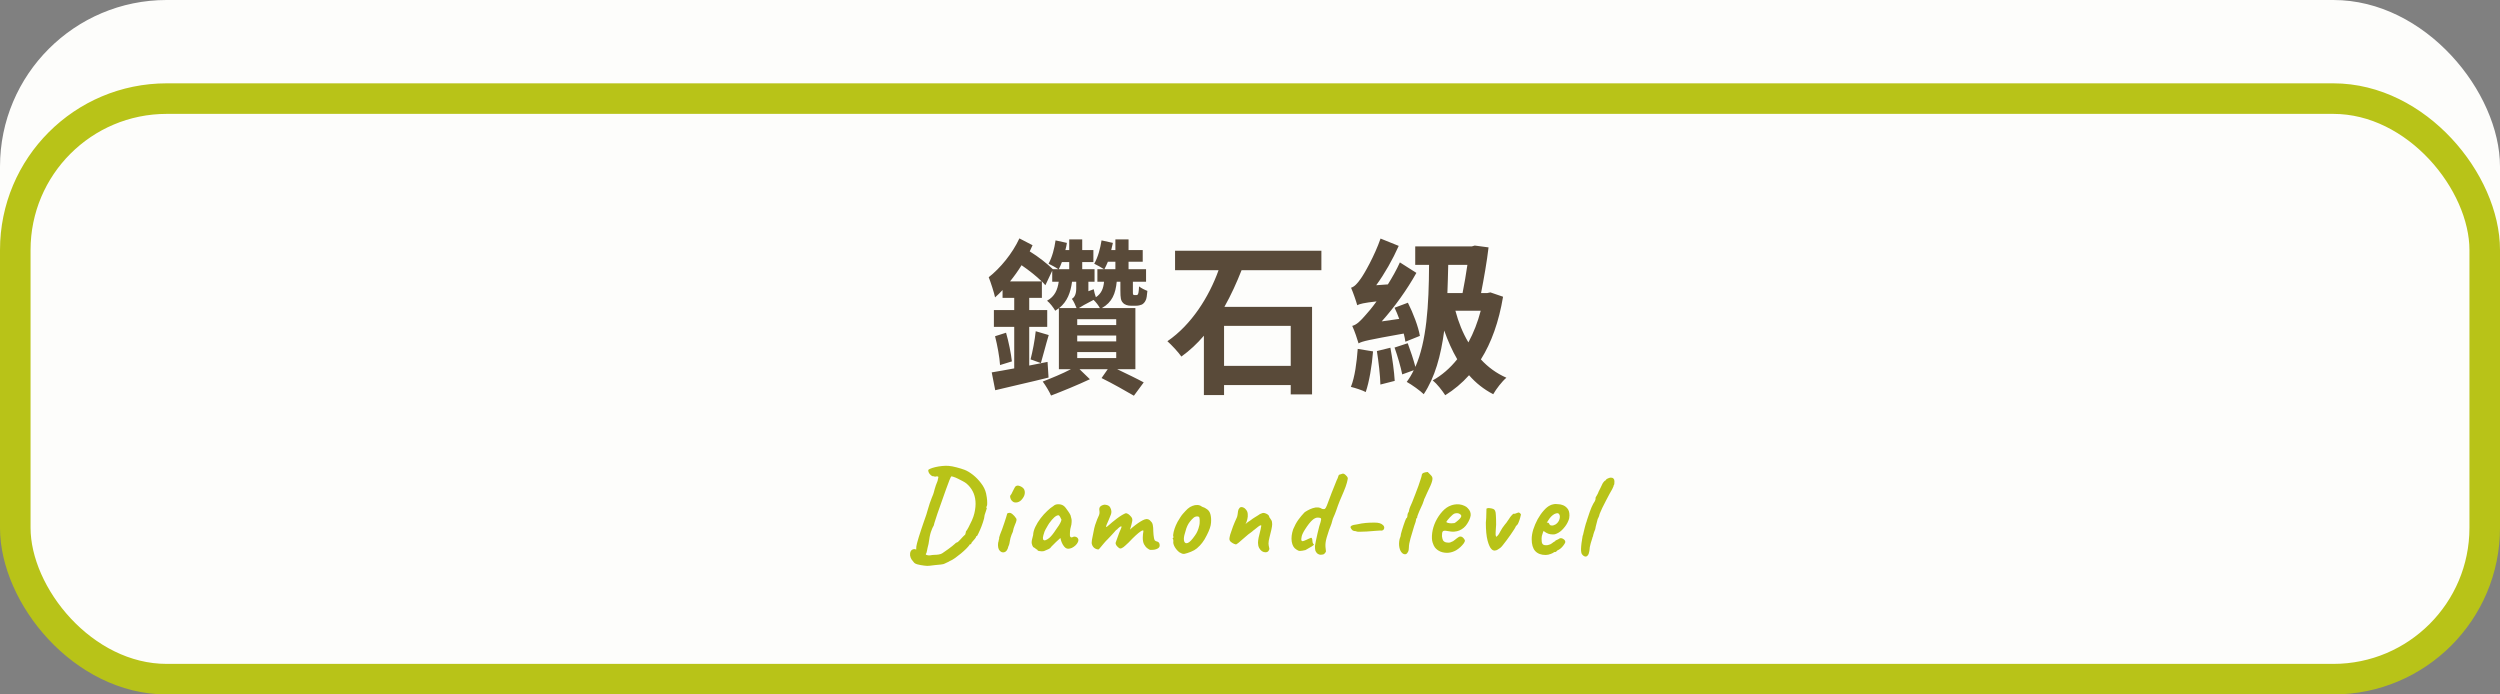 <svg width="900" height="250" viewBox="0 0 900 250" fill="none" xmlns="http://www.w3.org/2000/svg">
<rect x="0" y="0" width="900" height="250" fill="#808080" stroke="none"/>
<rect width="900" height="220" rx="60" fill="#FDFDFB"/>
<rect x="5.5" y="35.5" width="889" height="209" rx="54.5" fill="#FDFDFB" stroke="#B8C318" stroke-width="11"/>
<rect width="249" height="172" transform="translate(325 54)" fill="#FDFDFB"/>
<path d="M401.54 94.22H398.84C398.42 95.24 398 96.14 397.58 96.92H401.54V94.22ZM388.4 110.9H395.96C395.48 110 394.52 108.74 393.68 107.96C390.68 109.52 389.18 110.36 388.4 110.9ZM401.84 117.02V114.92H387.8V117.02H401.84ZM387.44 101.42H385.94C385.4 105.32 384.26 108.5 381.32 110.9H387.56C387.14 109.82 386.48 108.38 385.88 107.6C386.66 107.12 387.44 106.16 387.44 103.88V101.42ZM384.92 94.34H382.28C381.92 95.3 381.56 96.2 381.14 96.92H384.92V94.34ZM401.84 126.74H387.8V128.9H401.84V126.74ZM387.8 122.9H401.84V120.8H387.8V122.9ZM363.62 101.3H375.02C373.04 99.38 370.4 97.28 367.76 95.48C366.5 97.52 365.12 99.44 363.62 101.3ZM408.38 106.22H408.92C409.1 106.22 409.34 106.22 409.46 106.16C409.58 106.1 409.7 105.86 409.82 105.5C409.94 105.02 410 104.18 410.06 103.1C410.78 103.7 412.1 104.36 413.06 104.72C412.94 106.16 412.76 107.72 412.4 108.2C412.1 108.86 411.62 109.34 411.08 109.64C410.54 109.88 409.7 110.06 409.04 110.06H407.12C406.04 110.06 404.9 109.76 404.24 108.98C403.52 108.2 403.34 107.36 403.34 104.6V101.42H402.02C401.6 105.68 400.4 108.8 396.68 110.9H408.74V132.92H402.2C405.68 134.6 409.34 136.34 411.74 137.66L408.2 142.46C405.32 140.78 400.58 138.08 396.56 136.1L398.78 132.92H388.64L392.36 136.52C388.04 138.56 382.46 140.84 378.38 142.4C377.78 141.02 376.46 138.8 375.38 137.36C378.32 136.22 382.46 134.54 385.52 132.92H381.2V110.96C380.78 111.26 380.36 111.56 379.88 111.86C379.28 110.78 377.96 109.04 376.94 108.26C379.76 106.7 380.72 104.3 381.14 101.42H378.8V97.46L376.34 102.68C375.92 102.26 375.56 101.78 375.08 101.3V107.24H370.52V111.62H377V117.68H370.52V131.6C372.74 131.18 374.9 130.76 377.12 130.28L377.48 135.92C370.82 137.6 363.62 139.16 358.28 140.48L357.02 134.06C359.3 133.7 362.12 133.16 365.12 132.62V117.68H357.8V111.62H365.12V107.24H360.92V104.42C360.02 105.38 359.12 106.28 358.22 107.06C357.92 105.5 356.66 101.6 355.94 99.8C360.08 96.56 364.46 91.28 366.98 85.82L371.72 88.28C371.36 89 371.06 89.72 370.7 90.5C373.94 92.48 377.06 95 379.04 96.92H381.02C380.18 96.32 378.38 95.36 377.48 94.94C378.8 92.54 379.58 89.48 380 86.54L384.08 87.44C383.96 88.28 383.78 89.12 383.54 90.02H384.92V86.18H389.6V90.02H393.62V94.34H389.6V96.92H394.04V101.42H391.82V104.84L393.74 104.12C393.86 104.96 394.22 106.16 394.52 107C396.5 105.68 397.22 103.88 397.46 101.42H395.06V96.92H397.46C396.62 96.38 394.88 95.36 393.92 94.94C395.3 92.54 396.08 89.48 396.56 86.54L400.64 87.44C400.46 88.28 400.28 89.12 400.04 90.02H401.54V86.18H406.28V90.02H411.38V94.22H406.28V96.92H412.58V101.42H407.84V104.78C407.84 105.44 407.84 105.8 407.9 105.98C408.02 106.16 408.2 106.22 408.38 106.22ZM374.72 130.7L371 129.38C371.72 126.62 372.56 122.3 372.86 119.24L377.54 120.62C376.46 124.16 375.5 128.12 374.72 130.7ZM358.22 121.04L362.18 119.78C363.14 123.08 363.98 127.34 364.28 130.1L360.02 131.42C359.84 128.6 359.06 124.34 358.22 121.04ZM464.66 131.72V117.32H440.66V131.72H464.66ZM475.7 97.28H446.96C445.22 101.72 443.18 106.22 440.78 110.48H472.34V141.98H464.66V138.62H440.66V142.22H433.4V120.86C430.94 123.74 428.3 126.2 425.3 128.36C424.16 126.74 421.76 124.16 420.26 122.84C428.96 116.9 435.26 106.82 438.68 97.28H423.02V90.26H475.7V97.28ZM488.6 109.88C488.24 108.5 487.16 105.38 486.38 103.58C487.58 103.22 488.6 102.14 489.86 100.34C491.06 98.72 494.84 92.12 497 85.88L503.54 88.52C501.38 93.38 498.5 98.48 495.44 102.68L499.64 102.38C501.2 99.86 502.76 97.16 503.96 94.46L509.9 98.24C506.48 104.36 502.04 110.54 497.42 115.7L503.72 114.8C503.18 113.36 502.64 111.98 502.04 110.78L506.84 108.98C508.76 112.76 510.62 117.68 511.16 120.92L505.94 123.02C505.82 122.18 505.64 121.16 505.34 120.08C492.62 122.36 490.4 122.84 489.08 123.62C488.72 122.36 487.64 119.06 486.8 117.32C488.42 116.9 489.74 115.58 491.66 113.36C492.44 112.52 493.88 110.84 495.56 108.5C490.88 109.04 489.5 109.4 488.6 109.88ZM488.78 125.6L494.3 126.5C493.88 131.78 492.92 137.48 491.66 141.14C490.46 140.48 487.82 139.64 486.32 139.28C487.76 135.74 488.42 130.4 488.78 125.6ZM495.68 126.38L500.54 125.18C501.26 129.02 501.92 133.94 502.1 137.12L496.94 138.44C496.88 135.2 496.28 130.16 495.68 126.38ZM533.06 111.86H523.94C525.02 115.94 526.58 119.84 528.62 123.26C530.48 119.84 531.98 116 533.06 111.86ZM528.26 95.36H521.36C521.3 98.84 521.18 102.26 521.06 105.5H526.52C527.18 102.26 527.78 98.6 528.26 95.36ZM536.54 105.26L541.1 106.82C539.6 115.82 536.9 123.38 533.12 129.38C535.7 132.2 538.76 134.42 542.3 135.98C540.74 137.3 538.64 140 537.56 141.92C534.2 140.18 531.32 137.9 528.86 135.08C526.28 137.96 523.46 140.3 520.28 142.28C519.2 140.6 517.34 138.2 515.78 136.94C519.02 135.14 522.02 132.56 524.6 129.32C522.8 126.26 521.24 122.72 519.92 119C518.72 128.12 516.56 135.86 512.54 141.92C511.46 140.78 508.1 138.38 506.42 137.48C507.38 136.22 508.22 134.78 508.94 133.28L504.8 134.78C504.32 132.26 503.12 128.18 502.04 125.12L506.78 123.56C507.8 126.26 508.88 129.56 509.54 132.08C513.56 122.9 514.4 110.06 514.46 95.36H509.48V88.7H529.88L530.9 88.4L535.88 89.06C535.28 94.22 534.2 100.28 533.18 105.5H535.4L536.54 105.26Z" fill="#594A39"/>
<path d="M334.712 203.664C334.155 203.752 333.48 203.737 332.688 203.62C331.896 203.532 331.045 203.371 330.136 203.136C329.667 202.989 329.329 202.813 329.124 202.608C328.948 202.403 328.64 202.021 328.2 201.464C327.907 201.024 327.716 200.525 327.628 199.968C327.569 199.411 327.643 198.912 327.848 198.472C328.083 198.032 328.464 197.768 328.992 197.68C329.227 197.621 329.505 197.68 329.828 197.856C330.18 198.003 330.547 198.193 330.928 198.428C331.544 198.78 332.204 199.132 332.908 199.484C333.612 199.865 334.257 200.012 334.844 199.924C335.255 199.836 335.739 199.777 336.296 199.748C336.883 199.748 337.44 199.704 337.968 199.616C338.525 199.528 338.965 199.367 339.288 199.132C340.843 198.076 342.001 197.24 342.764 196.624C343.527 195.979 343.908 195.656 343.908 195.656C343.967 195.539 344.069 195.451 344.216 195.392C344.392 195.304 344.597 195.216 344.832 195.128C345.008 194.952 345.287 194.673 345.668 194.292C346.049 193.881 346.416 193.485 346.768 193.104C347.149 192.723 347.384 192.503 347.472 192.444C347.531 192.18 347.589 191.975 347.648 191.828C347.707 191.652 347.736 191.476 347.736 191.3C347.971 191.065 348.279 190.581 348.66 189.848C349.071 189.085 349.481 188.249 349.892 187.34C350.303 186.401 350.596 185.551 350.772 184.788C351.153 183.175 351.285 181.708 351.168 180.388C351.051 179.068 350.713 177.88 350.156 176.824C349.599 175.768 348.851 174.844 347.912 174.052C347.589 173.788 347.149 173.509 346.592 173.216C346.035 172.893 345.463 172.6 344.876 172.336C344.289 172.043 343.761 171.823 343.292 171.676C342.852 171.529 342.588 171.471 342.5 171.5C342.383 171.529 342.148 171.984 341.796 172.864C341.473 173.715 341.063 174.815 340.564 176.164C340.095 177.513 339.581 178.965 339.024 180.52C338.496 182.045 337.983 183.497 337.484 184.876C337.337 185.433 337.147 186.02 336.912 186.636C336.707 187.252 336.531 187.795 336.384 188.264C336.237 188.704 336.164 188.997 336.164 189.144C335.841 189.643 335.504 190.405 335.152 191.432C334.8 192.459 334.507 193.925 334.272 195.832C334.008 196.829 333.817 197.665 333.7 198.34C333.583 198.985 333.465 199.293 333.348 199.264C333.348 199.264 333.333 199.396 333.304 199.66C333.275 199.953 333.216 200.144 333.128 200.232C333.128 200.408 332.952 200.525 332.6 200.584C332.248 200.643 331.837 200.569 331.368 200.364C330.899 200.159 330.459 199.763 330.048 199.176C329.96 198.853 329.887 198.384 329.828 197.768C329.799 197.123 329.901 196.375 330.136 195.524C330.283 194.967 330.488 194.248 330.752 193.368C331.016 192.488 331.309 191.579 331.632 190.64C331.955 189.701 332.248 188.836 332.512 188.044C332.805 187.252 333.011 186.665 333.128 186.284C333.333 185.785 333.627 184.847 334.008 183.468C334.243 182.705 334.477 181.943 334.712 181.18C334.976 180.417 335.225 179.743 335.46 179.156C335.695 178.54 335.856 178.144 335.944 177.968C336.091 177.587 336.267 176.971 336.472 176.12C336.707 175.24 337.059 174.243 337.528 173.128L337.836 171.676L337.352 171.456C337 171.573 336.721 171.617 336.516 171.588C336.34 171.529 336.223 171.485 336.164 171.456C335.988 171.515 335.753 171.471 335.46 171.324C335.196 171.148 334.947 170.928 334.712 170.664C334.507 170.4 334.375 170.18 334.316 170.004C334.257 169.887 334.213 169.74 334.184 169.564C334.184 169.359 334.184 169.256 334.184 169.256C334.213 169.08 334.463 168.904 334.932 168.728C335.401 168.523 336.003 168.332 336.736 168.156C337.499 167.98 338.305 167.848 339.156 167.76C340.007 167.672 340.799 167.657 341.532 167.716C342.295 167.775 343.233 167.951 344.348 168.244C345.463 168.537 346.416 168.831 347.208 169.124C348.147 169.476 349.159 170.077 350.244 170.928C351.329 171.779 352.312 172.791 353.192 173.964C354.101 175.137 354.703 176.369 354.996 177.66C355.084 178.012 355.172 178.511 355.26 179.156C355.348 179.801 355.392 180.432 355.392 181.048C355.421 181.635 355.363 182.016 355.216 182.192C355.157 182.309 355.113 182.456 355.084 182.632C355.084 182.779 355.143 182.881 355.26 182.94C355.231 183.028 355.128 183.365 354.952 183.952C354.776 184.509 354.615 184.993 354.468 185.404C354.409 186.167 354.204 187.047 353.852 188.044C353.529 189.041 353.163 189.995 352.752 190.904C352.371 191.784 352.033 192.473 351.74 192.972C351.623 192.972 351.505 193.001 351.388 193.06C351.3 193.089 351.315 193.119 351.432 193.148C351.432 193.295 351.271 193.573 350.948 193.984C350.831 194.072 350.64 194.292 350.376 194.644C350.141 194.967 349.951 195.187 349.804 195.304C349.775 195.509 349.687 195.685 349.54 195.832C349.393 195.949 349.261 196.008 349.144 196.008C349.144 196.008 349.115 196.008 349.056 196.008C349.027 196.008 349.012 196.067 349.012 196.184C348.777 196.536 348.381 196.991 347.824 197.548C347.267 198.105 346.636 198.677 345.932 199.264C345.228 199.851 344.524 200.393 343.82 200.892C343.116 201.391 342.471 201.757 341.884 201.992C341.591 202.197 341.283 202.359 340.96 202.476C340.637 202.623 340.329 202.769 340.036 202.916C339.889 203.033 339.464 203.136 338.76 203.224C338.056 203.312 337.308 203.385 336.516 203.444C335.753 203.503 335.152 203.576 334.712 203.664ZM359.905 198.252C359.67 198.017 359.494 197.665 359.377 197.196C359.289 196.727 359.259 196.272 359.289 195.832C359.318 195.363 359.391 195.011 359.509 194.776C359.509 194.541 359.538 194.365 359.597 194.248C359.685 194.101 359.714 193.969 359.685 193.852C359.655 193.735 359.685 193.529 359.773 193.236C359.861 192.943 359.949 192.664 360.037 192.4C360.242 191.931 360.477 191.329 360.741 190.596C361.005 189.833 361.269 189.071 361.533 188.308C361.797 187.516 362.017 186.841 362.193 186.284C362.369 185.697 362.471 185.345 362.501 185.228C362.501 184.876 362.735 184.685 363.205 184.656C363.557 184.539 363.982 184.685 364.481 185.096C364.979 185.507 365.375 185.947 365.669 186.416C365.903 186.651 365.991 186.959 365.933 187.34C365.874 187.721 365.683 188.264 365.361 188.968C365.243 189.203 365.097 189.599 364.921 190.156C364.774 190.684 364.671 191.124 364.613 191.476C364.495 191.711 364.349 192.048 364.173 192.488C364.026 192.899 363.894 193.295 363.777 193.676C363.718 193.823 363.659 194.101 363.601 194.512C363.542 194.893 363.469 195.289 363.381 195.7C363.293 196.111 363.175 196.433 363.029 196.668C362.765 197.871 362.295 198.575 361.621 198.78C360.975 198.985 360.403 198.809 359.905 198.252ZM364.657 180.608C364.334 180.373 364.085 180.095 363.909 179.772C363.762 179.42 363.674 179.112 363.645 178.848C363.645 178.584 363.674 178.423 363.733 178.364C364.026 178.041 364.275 177.616 364.481 177.088C364.715 176.56 364.965 176.076 365.229 175.636C365.287 175.548 365.361 175.431 365.449 175.284C365.566 175.108 365.683 175.005 365.801 174.976C366.153 174.741 366.637 174.756 367.253 175.02C367.898 175.284 368.367 175.651 368.661 176.12C368.925 176.677 368.998 177.249 368.881 177.836C368.793 178.423 368.485 179.039 367.957 179.684C367.517 180.271 366.959 180.652 366.285 180.828C365.61 180.975 365.067 180.901 364.657 180.608ZM375.845 198.384C375.611 198.443 375.303 198.472 374.921 198.472C374.54 198.443 374.203 198.399 373.909 198.34C373.645 198.252 373.513 198.164 373.513 198.076C373.513 197.929 373.44 197.856 373.293 197.856C373.293 197.856 373.132 197.739 372.809 197.504C372.487 197.24 372.193 197.049 371.929 196.932C371.665 196.521 371.489 196.052 371.401 195.524C371.343 194.967 371.519 193.999 371.929 192.62C371.959 191.681 372.223 190.699 372.721 189.672C373.22 188.616 373.851 187.589 374.613 186.592C375.376 185.595 376.168 184.715 376.989 183.952C377.811 183.16 378.544 182.573 379.189 182.192C379.6 181.781 380.143 181.561 380.817 181.532C381.521 181.503 382.137 181.635 382.665 181.928C382.959 182.075 383.281 182.368 383.633 182.808C383.985 183.248 384.323 183.717 384.645 184.216C384.968 184.685 385.217 185.111 385.393 185.492C385.481 185.815 385.555 186.108 385.613 186.372C385.701 186.607 385.76 186.9 385.789 187.252C385.819 187.604 385.789 188.132 385.701 188.836C385.555 189.364 385.423 189.907 385.305 190.464C385.217 190.992 385.173 191.535 385.173 192.092C385.115 192.649 385.173 193.045 385.349 193.28C385.555 193.515 385.848 193.529 386.229 193.324C386.581 193.148 386.948 193.133 387.329 193.28C387.711 193.397 387.975 193.632 388.121 193.984C388.297 194.307 388.253 194.732 387.989 195.26C387.813 195.641 387.535 196.008 387.153 196.36C386.772 196.712 386.347 197.005 385.877 197.24C385.408 197.445 384.953 197.548 384.513 197.548C384.191 197.548 383.868 197.431 383.545 197.196C383.223 196.932 382.929 196.58 382.665 196.14C382.401 195.7 382.181 195.216 382.005 194.688L381.741 193.676L380.157 195.128C379.776 195.539 379.395 195.92 379.013 196.272C378.661 196.595 378.441 196.829 378.353 196.976C378.207 197.24 377.913 197.475 377.473 197.68C377.063 197.885 376.52 198.12 375.845 198.384ZM377.033 194.16C377.532 193.867 377.957 193.515 378.309 193.104C378.691 192.693 379.057 192.239 379.409 191.74C379.761 191.212 380.143 190.655 380.553 190.068C381.052 189.393 381.404 188.851 381.609 188.44C381.844 188.029 382.02 187.589 382.137 187.12C382.02 186.797 381.859 186.46 381.653 186.108C381.448 185.727 381.243 185.521 381.037 185.492C380.627 185.492 380.128 185.741 379.541 186.24C378.984 186.739 378.368 187.457 377.693 188.396C377.576 188.543 377.429 188.777 377.253 189.1C377.077 189.423 376.901 189.731 376.725 190.024C376.579 190.288 376.476 190.464 376.417 190.552C376.329 190.669 376.197 190.948 376.021 191.388C375.875 191.799 375.743 192.224 375.625 192.664C375.508 193.075 375.449 193.368 375.449 193.544C375.449 193.72 375.464 193.911 375.493 194.116C375.552 194.321 375.699 194.453 375.933 194.512C376.168 194.571 376.535 194.453 377.033 194.16ZM414 197.944C413.795 197.885 413.472 197.695 413.032 197.372C412.592 197.049 412.196 196.565 411.844 195.92C411.522 195.275 411.375 194.439 411.404 193.412C411.434 192.532 411.492 191.916 411.58 191.564C411.698 191.183 411.654 190.977 411.448 190.948C411.302 190.919 411.008 191.051 410.568 191.344C410.128 191.637 409.556 192.107 408.852 192.752C408.148 193.397 407.298 194.248 406.3 195.304C405.948 195.597 405.552 195.964 405.112 196.404C404.702 196.815 404.276 197.123 403.836 197.328C403.426 197.533 403.059 197.489 402.736 197.196L402.296 196.8C402.091 196.624 401.915 196.389 401.768 196.096C401.622 195.803 401.578 195.553 401.636 195.348L402.868 191.916C403.22 191.153 403.455 190.596 403.572 190.244C403.719 189.892 403.778 189.672 403.748 189.584C403.748 189.496 403.675 189.467 403.528 189.496C403.352 189.525 403.103 189.687 402.78 189.98C402.458 190.244 402.238 190.464 402.12 190.64C402.003 190.64 401.842 190.757 401.636 190.992C401.46 191.227 401.284 191.432 401.108 191.608C400.932 191.784 400.624 192.121 400.184 192.62C399.744 193.089 399.275 193.588 398.776 194.116C398.395 194.468 397.955 194.937 397.456 195.524C396.958 196.111 396.518 196.639 396.136 197.108C395.755 197.577 395.52 197.812 395.432 197.812C394.904 197.783 394.42 197.607 393.98 197.284C393.57 196.961 393.291 196.565 393.144 196.096C392.968 195.773 392.954 195.187 393.1 194.336C393.247 193.456 393.526 192.063 393.936 190.156C394.054 189.716 394.156 189.335 394.244 189.012C394.362 188.689 394.479 188.367 394.596 188.044C394.714 187.721 394.846 187.355 394.992 186.944C395.168 186.533 395.388 186.035 395.652 185.448C395.799 185.037 395.858 184.656 395.828 184.304C395.799 183.923 395.77 183.615 395.74 183.38C395.74 182.94 395.872 182.588 396.136 182.324C396.43 182.06 396.752 181.884 397.104 181.796C397.456 181.679 397.735 181.649 397.94 181.708C398.762 181.796 399.319 182.089 399.612 182.588C399.906 183.087 400.067 183.571 400.096 184.04C400.126 184.48 400.067 184.876 399.92 185.228C399.774 185.58 399.656 185.873 399.568 186.108L399.084 187.296C398.791 187.971 398.571 188.469 398.424 188.792C398.307 189.085 398.234 189.291 398.204 189.408C398.204 189.496 398.204 189.584 398.204 189.672C398.234 189.76 398.366 189.716 398.6 189.54C398.835 189.364 399.114 189.129 399.436 188.836C399.788 188.513 400.111 188.235 400.404 188C400.932 187.56 401.49 187.12 402.076 186.68C402.692 186.211 403.294 185.8 403.88 185.448C404.467 185.096 404.951 184.861 405.332 184.744C405.831 184.832 406.286 185.081 406.696 185.492C407.136 185.903 407.415 186.255 407.532 186.548C407.679 186.988 407.694 187.384 407.576 187.736C407.488 188.088 407.415 188.411 407.356 188.704C407.327 188.821 407.268 189.041 407.18 189.364C407.092 189.687 407.004 189.995 406.916 190.288C406.828 190.552 406.784 190.684 406.784 190.684C406.784 190.684 406.872 190.596 407.048 190.42C407.224 190.244 407.459 190.039 407.752 189.804C408.046 189.54 408.339 189.305 408.632 189.1C410.099 187.985 411.258 187.281 412.108 186.988C412.988 186.665 413.736 186.915 414.352 187.736C414.704 188.059 414.924 188.499 415.012 189.056C415.13 189.613 415.188 190.361 415.188 191.3C415.218 191.681 415.247 192.107 415.276 192.576C415.335 193.045 415.394 193.456 415.452 193.808C415.54 194.16 415.614 194.38 415.672 194.468C415.76 194.585 415.922 194.703 416.156 194.82C416.391 194.908 416.611 194.981 416.816 195.04C417.227 195.245 417.447 195.627 417.476 196.184C417.535 196.712 417.33 197.123 416.86 197.416C416.42 197.68 415.951 197.841 415.452 197.9C414.983 197.959 414.499 197.973 414 197.944ZM426.379 199.396C425.998 199.425 425.69 199.381 425.455 199.264C425.22 199.176 424.927 199.029 424.575 198.824C423.93 198.325 423.387 197.709 422.947 196.976C422.536 196.243 422.346 195.627 422.375 195.128C422.434 194.864 422.434 194.629 422.375 194.424C422.346 194.219 422.331 194.116 422.331 194.116C422.155 193.969 422.096 193.881 422.155 193.852C422.214 193.793 422.258 193.705 422.287 193.588C422.522 193.529 422.551 193.368 422.375 193.104C422.287 192.869 422.331 192.341 422.507 191.52C422.712 190.669 422.976 189.877 423.299 189.144C423.446 188.821 423.651 188.396 423.915 187.868C424.208 187.34 424.531 186.812 424.883 186.284C425.235 185.727 425.558 185.287 425.851 184.964C426.496 184.231 427.068 183.629 427.567 183.16C428.095 182.691 428.682 182.339 429.327 182.104C429.914 181.869 430.5 181.767 431.087 181.796C431.703 181.825 432.246 182.031 432.715 182.412C433.419 182.617 434.05 182.94 434.607 183.38C435.164 183.791 435.546 184.377 435.751 185.14C435.986 185.991 436.059 187.003 435.971 188.176C435.912 189.32 435.414 190.801 434.475 192.62C433.918 193.764 433.36 194.688 432.803 195.392C432.275 196.096 431.63 196.771 430.867 197.416C430.31 197.885 429.591 198.296 428.711 198.648C427.831 199 427.054 199.249 426.379 199.396ZM430.207 192.752C430.588 192.224 430.882 191.711 431.087 191.212C431.322 190.713 431.542 190.024 431.747 189.144C431.835 188.821 431.879 188.425 431.879 187.956C431.908 187.487 431.894 187.061 431.835 186.68C431.806 186.269 431.703 186.049 431.527 186.02C431.146 185.873 430.75 185.873 430.339 186.02C429.958 186.137 429.503 186.489 428.975 187.076C428.506 187.604 428.124 188.103 427.831 188.572C427.567 189.012 427.318 189.555 427.083 190.2C426.878 190.816 426.643 191.623 426.379 192.62C426.144 193.588 426.13 194.365 426.335 194.952C426.57 195.539 427.01 195.7 427.655 195.436C428.3 195.172 429.151 194.277 430.207 192.752ZM455.564 198.824C455.124 198.824 454.699 198.692 454.288 198.428C453.878 198.135 453.54 197.739 453.276 197.24C453.012 196.712 452.88 196.096 452.88 195.392C452.88 194.952 452.954 194.336 453.1 193.544C453.276 192.723 453.526 191.696 453.848 190.464C453.907 190.053 453.951 189.789 453.98 189.672C454.039 189.555 454.068 189.437 454.068 189.32C454.068 189.261 454.054 189.217 454.024 189.188C454.024 189.129 453.995 189.1 453.936 189.1C453.702 189.1 453.379 189.261 452.968 189.584C452.587 189.877 452.147 190.229 451.648 190.64C451.56 190.699 451.458 190.772 451.34 190.86C451.252 190.948 451.15 191.036 451.032 191.124C450.944 191.212 450.842 191.3 450.724 191.388C450.431 191.564 449.976 191.901 449.36 192.4C448.774 192.899 448.158 193.427 447.512 193.984C446.896 194.541 446.354 195.011 445.884 195.392C445.65 195.568 445.444 195.715 445.268 195.832C445.122 195.949 445.019 196.008 444.96 196.008C444.902 196.008 444.667 195.935 444.256 195.788C443.875 195.612 443.494 195.377 443.112 195.084C442.76 194.761 442.584 194.395 442.584 193.984C442.584 193.72 442.687 193.192 442.892 192.4C443.127 191.608 443.45 190.669 443.86 189.584C444.271 188.499 444.74 187.399 445.268 186.284C445.386 186.02 445.474 185.668 445.532 185.228C445.591 184.788 445.65 184.363 445.708 183.952C445.796 183.512 445.943 183.189 446.148 182.984C446.236 182.837 446.339 182.735 446.456 182.676C446.603 182.588 446.75 182.544 446.896 182.544C447.19 182.544 447.468 182.617 447.732 182.764C447.996 182.881 448.246 183.087 448.48 183.38C448.92 183.849 449.155 184.407 449.184 185.052C449.243 185.668 449.199 186.269 449.052 186.856C448.906 187.443 448.744 187.927 448.568 188.308C448.392 188.66 448.304 188.807 448.304 188.748C448.422 188.689 448.583 188.543 448.788 188.308C449.023 188.073 449.419 187.795 449.976 187.472C450.739 186.885 451.326 186.475 451.736 186.24C452.147 185.976 452.455 185.785 452.66 185.668C452.895 185.551 453.1 185.419 453.276 185.272C453.423 185.155 453.526 185.081 453.584 185.052C453.672 185.023 453.716 185.008 453.716 185.008C453.804 185.008 453.951 184.949 454.156 184.832C454.391 184.715 454.611 184.656 454.816 184.656C455.11 184.656 455.418 184.729 455.74 184.876C456.063 184.993 456.342 185.169 456.576 185.404C456.811 185.609 456.928 185.829 456.928 186.064C456.928 186.152 456.958 186.225 457.016 186.284C457.075 186.343 457.134 186.416 457.192 186.504C457.339 186.68 457.5 186.929 457.676 187.252C457.882 187.545 457.984 188.029 457.984 188.704C457.984 189.173 457.882 189.863 457.676 190.772C457.471 191.681 457.251 192.576 457.016 193.456C456.782 194.365 456.664 195.099 456.664 195.656C456.694 196.184 456.752 196.595 456.84 196.888C456.928 197.152 456.972 197.372 456.972 197.548C456.972 197.783 456.855 198.061 456.62 198.384C456.386 198.677 456.034 198.824 455.564 198.824ZM476.552 199.528C476.229 199.645 475.862 199.704 475.452 199.704C475.07 199.733 474.63 199.557 474.132 199.176C473.838 198.853 473.633 198.516 473.516 198.164C473.428 197.812 473.384 197.269 473.384 196.536C473.442 196.096 473.56 195.465 473.736 194.644C473.912 193.793 474.102 192.913 474.308 192.004C474.542 191.065 474.748 190.229 474.924 189.496C475.129 188.733 475.29 188.22 475.408 187.956C475.613 187.252 475.657 186.812 475.54 186.636C475.422 186.46 475.07 186.357 474.484 186.328C473.809 186.299 473.105 186.621 472.372 187.296C471.638 187.971 470.802 189.041 469.864 190.508C469.16 191.593 468.734 192.488 468.588 193.192C468.441 193.867 468.426 194.336 468.544 194.6C468.602 194.717 468.705 194.791 468.852 194.82C469.028 194.82 469.233 194.776 469.468 194.688C469.732 194.6 470.01 194.483 470.304 194.336C470.509 194.219 470.758 194.101 471.052 193.984C471.374 193.837 471.682 193.705 471.976 193.588C472.152 193.588 472.269 193.691 472.328 193.896C472.416 194.101 472.46 194.351 472.46 194.644C472.46 194.761 472.489 194.981 472.548 195.304C472.636 195.627 472.782 195.847 472.988 195.964C473.105 196.081 472.856 196.331 472.24 196.712C471.653 197.064 470.89 197.504 469.952 198.032C469.072 198.237 468.412 198.34 467.972 198.34C467.561 198.34 467.106 198.149 466.608 197.768C465.786 197.269 465.258 196.345 465.024 194.996C464.818 193.647 464.994 192.151 465.552 190.508C466.109 189.188 466.725 188.059 467.4 187.12C468.104 186.152 468.837 185.272 469.6 184.48C469.717 184.363 470.084 184.128 470.7 183.776C471.316 183.424 471.946 183.145 472.592 182.94C473.325 182.705 473.941 182.617 474.44 182.676C474.968 182.705 475.466 182.881 475.936 183.204C476.464 183.321 476.816 183.307 476.992 183.16C477.197 183.013 477.432 182.603 477.696 181.928C478.224 180.461 478.781 178.98 479.368 177.484C479.954 175.959 480.57 174.419 481.216 172.864C481.509 172.307 481.685 171.881 481.744 171.588C481.832 171.265 481.934 171.045 482.052 170.928L483.284 170.532C483.606 170.444 483.973 170.591 484.384 170.972C484.824 171.353 485.102 171.72 485.22 172.072C485.22 172.336 485.102 172.923 484.868 173.832C484.633 174.712 484.252 175.768 483.724 177C483.254 178.085 482.785 179.185 482.316 180.3C481.876 181.385 481.45 182.544 481.04 183.776C480.717 184.685 480.424 185.419 480.16 185.976C479.896 186.533 479.72 187.017 479.632 187.428C479.456 188.191 479.236 188.88 478.972 189.496C478.737 190.083 478.576 190.493 478.488 190.728C478.106 191.843 477.813 192.767 477.608 193.5C477.402 194.204 477.27 194.82 477.212 195.348C477.153 195.847 477.138 196.345 477.168 196.844C477.197 197.313 477.256 197.856 477.344 198.472C477.344 198.589 477.256 198.765 477.08 199C476.933 199.205 476.757 199.381 476.552 199.528ZM489.547 191.432C489.371 191.432 489.151 191.432 488.887 191.432C488.623 191.403 488.33 191.329 488.007 191.212C487.567 191.212 487.215 191.124 486.951 190.948C486.716 190.743 486.54 190.537 486.423 190.332C486.1 189.892 486.115 189.555 486.467 189.32C486.848 189.056 487.582 188.865 488.667 188.748C489.664 188.513 490.647 188.352 491.615 188.264C492.583 188.176 493.654 188.132 494.827 188.132C495.59 188.132 496.206 188.205 496.675 188.352C497.174 188.499 497.584 188.733 497.907 189.056C498.347 189.496 498.45 189.965 498.215 190.464C497.98 190.933 497.526 191.109 496.851 190.992C496.646 191.021 496.206 191.051 495.531 191.08C494.886 191.109 494.299 191.153 493.771 191.212C493.448 191.241 492.876 191.285 492.055 191.344C491.234 191.403 490.398 191.432 489.547 191.432ZM506.186 199.484C505.629 199.631 505.13 199.469 504.69 199C504.25 198.56 503.942 197.9 503.766 197.02C503.59 196.14 503.62 195.157 503.854 194.072C504.001 193.72 504.118 193.383 504.206 193.06C504.294 192.708 504.338 192.429 504.338 192.224C504.397 191.931 504.514 191.505 504.69 190.948C504.866 190.361 505.057 189.76 505.262 189.144C505.468 188.528 505.658 187.985 505.834 187.516C506.04 187.017 506.172 186.709 506.23 186.592C506.348 186.592 506.45 186.489 506.538 186.284C506.626 186.079 506.67 185.873 506.67 185.668C506.67 185.433 506.714 185.169 506.802 184.876C506.92 184.583 507.037 184.377 507.154 184.26C507.154 184.113 507.184 183.952 507.242 183.776C507.33 183.571 507.374 183.409 507.374 183.292C507.374 183.175 507.404 183.057 507.462 182.94C507.55 182.823 507.594 182.705 507.594 182.588C507.8 182.207 508.064 181.605 508.386 180.784C508.738 179.933 509.105 178.995 509.486 177.968C509.897 176.941 510.278 175.929 510.63 174.932C510.982 173.935 511.261 173.099 511.466 172.424C511.701 171.72 511.818 171.295 511.818 171.148C511.818 170.913 511.906 170.693 512.082 170.488C512.258 170.283 512.464 170.18 512.698 170.18C512.786 170.092 512.992 170.033 513.314 170.004C513.637 169.945 513.857 169.916 513.974 169.916C513.974 169.916 514.033 169.975 514.15 170.092C514.268 170.209 514.444 170.385 514.678 170.62C514.913 170.825 515.133 171.06 515.338 171.324C515.573 171.588 515.69 171.896 515.69 172.248C515.69 172.629 515.632 172.996 515.514 173.348C515.426 173.7 515.25 174.184 514.986 174.8C514.722 175.387 514.312 176.267 513.754 177.44C513.52 178.027 513.27 178.584 513.006 179.112C512.742 179.611 512.61 179.919 512.61 180.036C512.61 180.153 512.552 180.329 512.434 180.564C512.346 180.799 512.244 181.092 512.126 181.444C512.009 181.679 511.848 182.031 511.642 182.5C511.437 182.94 511.217 183.424 510.982 183.952C510.777 184.451 510.601 184.891 510.454 185.272C510.308 185.624 510.234 185.829 510.234 185.888C510.234 186.005 510.22 186.123 510.19 186.24C510.19 186.357 510.132 186.475 510.014 186.592C509.897 186.592 509.824 186.68 509.794 186.856C509.794 187.003 509.794 187.076 509.794 187.076C509.794 187.369 509.56 188.147 509.09 189.408C508.621 191.021 508.181 192.503 507.77 193.852C507.389 195.201 507.198 196.287 507.198 197.108C507.198 197.812 507.081 198.355 506.846 198.736C506.641 199.117 506.421 199.367 506.186 199.484ZM524.171 198.12C523.291 198.619 522.352 198.912 521.355 199C520.387 199.059 519.477 198.927 518.627 198.604C517.776 198.252 517.087 197.739 516.559 197.064C516.265 196.683 515.987 196.081 515.723 195.26C515.459 194.409 515.415 193.265 515.591 191.828C515.767 190.479 516.177 189.115 516.823 187.736C517.497 186.357 518.319 185.14 519.287 184.084C520.255 183.028 521.311 182.309 522.455 181.928C522.865 181.781 523.276 181.679 523.687 181.62C524.127 181.532 524.699 181.517 525.403 181.576C526.077 181.664 526.679 181.84 527.207 182.104C527.735 182.339 528.116 182.603 528.351 182.896C528.82 183.365 529.128 183.82 529.275 184.26C529.421 184.7 529.48 185.125 529.451 185.536C529.304 186.475 528.879 187.487 528.175 188.572C527.5 189.657 526.547 190.464 525.315 190.992C524.816 191.197 524.229 191.329 523.555 191.388C522.88 191.447 521.956 191.359 520.783 191.124C520.079 190.977 519.609 191.051 519.375 191.344C519.169 191.637 519.081 192.209 519.111 193.06C519.169 193.588 519.287 194.057 519.463 194.468C519.668 194.849 520.035 195.113 520.563 195.26C521.237 195.377 521.721 195.392 522.015 195.304C522.308 195.187 522.675 195.025 523.115 194.82C523.349 194.673 523.569 194.512 523.775 194.336C524.009 194.16 524.229 193.984 524.435 193.808C524.669 193.632 524.86 193.5 525.007 193.412C525.153 193.295 525.3 193.221 525.447 193.192C525.593 193.163 525.74 193.148 525.887 193.148C526.209 193.177 526.517 193.353 526.811 193.676C527.104 193.999 527.295 194.307 527.383 194.6C527.383 194.835 527.236 195.172 526.943 195.612C526.649 196.023 526.253 196.463 525.755 196.932C525.285 197.372 524.757 197.768 524.171 198.12ZM523.599 188.308C523.804 188.22 524.097 188.015 524.479 187.692C524.889 187.369 525.256 187.032 525.579 186.68C525.901 186.299 526.063 186.005 526.063 185.8C526.063 185.477 525.843 185.199 525.403 184.964C524.992 184.729 524.449 184.685 523.775 184.832C523.54 184.891 523.261 185.052 522.939 185.316C522.616 185.58 522.293 185.888 521.971 186.24C521.648 186.563 521.369 186.885 521.135 187.208C520.9 187.501 520.739 187.736 520.651 187.912C520.768 188.059 521.003 188.176 521.355 188.264C521.707 188.352 522.088 188.396 522.499 188.396C522.939 188.396 523.305 188.367 523.599 188.308ZM539.174 197.856C538.881 198.061 538.514 198.179 538.074 198.208C537.663 198.208 537.297 198.047 536.974 197.724C536.417 197.196 535.933 196.155 535.522 194.6C535.111 193.016 534.906 190.875 534.906 188.176C535.023 186.973 535.082 185.859 535.082 184.832C535.111 183.805 535.126 183.233 535.126 183.116C535.449 182.911 535.859 182.852 536.358 182.94C536.886 182.999 537.311 183.101 537.634 183.248C537.927 183.395 538.133 183.615 538.25 183.908C538.397 184.201 538.485 184.729 538.514 185.492C538.573 186.225 538.602 187.355 538.602 188.88C538.514 190.053 538.455 190.992 538.426 191.696C538.397 192.4 538.426 192.811 538.514 192.928C538.631 193.133 538.69 193.251 538.69 193.28C538.69 193.28 538.91 193.06 539.35 192.62C539.585 192.297 539.834 191.872 540.098 191.344C540.391 190.816 540.641 190.391 540.846 190.068C541.169 189.657 541.462 189.261 541.726 188.88C542.019 188.499 542.225 188.249 542.342 188.132C542.459 187.897 542.606 187.677 542.782 187.472C542.958 187.267 543.105 187.061 543.222 186.856C543.545 186.299 543.882 185.844 544.234 185.492C544.586 185.111 544.821 184.92 544.938 184.92C545.055 185.008 545.275 184.993 545.598 184.876C545.921 184.729 546.141 184.656 546.258 184.656C546.463 184.451 546.742 184.451 547.094 184.656C547.211 184.744 547.314 184.847 547.402 184.964C547.49 185.052 547.534 185.155 547.534 185.272C547.534 185.419 547.446 185.785 547.27 186.372C547.123 186.929 546.933 187.487 546.698 188.044C546.493 188.572 546.317 188.88 546.17 188.968C546.17 188.968 546.126 189.012 546.038 189.1C545.95 189.188 545.847 189.291 545.73 189.408C545.671 189.613 545.466 189.995 545.114 190.552C544.791 191.08 544.381 191.696 543.882 192.4C543.413 193.075 542.929 193.749 542.43 194.424C541.931 195.069 541.491 195.641 541.11 196.14C540.817 196.551 540.479 196.917 540.098 197.24C539.717 197.533 539.409 197.739 539.174 197.856ZM556.424 199.792C554.811 199.792 553.564 199.323 552.684 198.384C551.834 197.445 551.408 196.008 551.408 194.072C551.408 193.016 551.599 191.857 551.98 190.596C552.391 189.335 552.919 188.103 553.564 186.9C554.239 185.697 554.972 184.656 555.764 183.776C556.556 182.867 557.348 182.236 558.14 181.884C558.434 181.737 558.742 181.635 559.064 181.576C559.416 181.488 559.754 181.444 560.076 181.444C560.428 181.444 560.81 181.473 561.22 181.532C561.66 181.561 562.071 181.649 562.452 181.796C563.127 182.001 563.714 182.397 564.212 182.984C564.74 183.571 565.004 184.421 565.004 185.536C565.004 185.829 564.975 186.152 564.916 186.504C564.858 186.827 564.755 187.149 564.608 187.472C564.227 188.44 563.64 189.364 562.848 190.244C562.086 191.124 561.279 191.74 560.428 192.092C560.194 192.209 559.959 192.297 559.724 192.356C559.519 192.385 559.299 192.4 559.064 192.4C558.448 192.4 557.891 192.312 557.392 192.136C556.923 191.96 556.483 191.725 556.072 191.432L555.72 191.124L555.5 191.564C555.295 192.121 555.148 192.591 555.06 192.972C555.002 193.353 554.972 193.632 554.972 193.808C554.972 194.16 554.987 194.527 555.016 194.908C555.046 195.26 555.134 195.553 555.28 195.788C555.398 195.935 555.544 196.052 555.72 196.14C555.926 196.228 556.175 196.272 556.468 196.272C556.644 196.272 556.806 196.272 556.952 196.272C557.128 196.243 557.275 196.213 557.392 196.184C557.92 196.067 558.346 195.876 558.668 195.612C559.02 195.319 559.387 195.069 559.768 194.864L559.944 194.776L559.9 194.644C560.399 194.38 560.736 194.219 560.912 194.16C561.088 194.072 561.22 193.999 561.308 193.94C561.426 193.823 561.558 193.764 561.704 193.764C562.115 193.705 562.511 193.823 562.892 194.116C563.303 194.38 563.508 194.717 563.508 195.128C563.508 195.304 563.376 195.583 563.112 195.964C562.878 196.345 562.57 196.727 562.188 197.108C561.836 197.46 561.47 197.739 561.088 197.944C561 197.973 560.912 198.017 560.824 198.076C560.736 198.105 560.648 198.149 560.56 198.208H560.604C560.34 198.56 560.076 198.736 559.812 198.736H559.46C559.343 198.941 558.962 199.161 558.316 199.396C557.671 199.66 557.04 199.792 556.424 199.792ZM558.712 189.188C558.976 189.188 559.211 189.144 559.416 189.056C559.651 188.968 559.871 188.865 560.076 188.748C560.78 188.249 561.235 187.604 561.44 186.812C561.646 186.02 561.572 185.419 561.22 185.008C561.162 184.92 561.088 184.861 561 184.832C560.912 184.773 560.81 184.744 560.692 184.744C560.37 184.744 560.003 184.847 559.592 185.052C559.211 185.257 558.83 185.551 558.448 185.932C558.067 186.313 557.715 186.768 557.392 187.296L556.82 188.22C556.879 188.191 556.923 188.176 556.952 188.176C557.011 188.147 557.055 188.132 557.084 188.132C557.348 188.132 557.524 188.22 557.612 188.396C557.7 188.572 557.803 188.748 557.92 188.924C558.067 189.1 558.331 189.188 558.712 189.188ZM570.504 200.32C570.122 200.173 569.814 199.939 569.58 199.616C569.345 199.323 569.213 198.883 569.184 198.296C569.154 197.915 569.169 197.357 569.228 196.624C569.286 195.861 569.389 195.099 569.536 194.336C569.536 194.277 569.536 194.219 569.536 194.16C569.565 194.072 569.58 194.013 569.58 193.984C569.609 193.867 569.638 193.691 569.668 193.456C569.697 193.192 569.726 192.987 569.756 192.84C569.814 192.664 569.844 192.649 569.844 192.796L570.108 191.608C570.225 191.08 570.357 190.537 570.504 189.98C570.65 189.423 570.782 188.939 570.9 188.528C571.046 188.088 571.134 187.839 571.164 187.78C571.164 187.78 571.208 187.619 571.296 187.296C571.413 186.944 571.53 186.592 571.648 186.24C572.117 184.773 572.557 183.556 572.968 182.588C573.408 181.62 573.789 180.916 574.112 180.476C574.141 180.388 574.185 180.285 574.244 180.168C574.302 180.021 574.346 179.904 574.376 179.816C574.376 179.493 574.39 179.259 574.42 179.112C574.478 178.965 574.552 178.833 574.64 178.716C574.698 178.599 574.786 178.452 574.904 178.276C575.021 178.071 575.153 177.821 575.3 177.528L575.476 177.044C575.652 176.663 575.872 176.223 576.136 175.724C576.4 175.196 576.59 174.8 576.708 174.536C576.796 174.272 576.972 173.964 577.236 173.612C577.5 173.231 577.793 172.981 578.116 172.864L578.072 172.82C578.218 172.556 578.497 172.351 578.908 172.204C579.318 172.028 579.656 171.94 579.92 171.94C580.33 171.94 580.638 172.057 580.844 172.292C581.078 172.527 581.196 172.849 581.196 173.26C581.196 173.7 581.181 174.023 581.152 174.228C581.152 174.404 581.049 174.609 580.844 174.844H580.888C580.946 174.785 580.932 174.873 580.844 175.108C580.756 175.343 580.682 175.504 580.624 175.592C580.565 175.739 580.492 175.9 580.404 176.076C580.345 176.252 580.272 176.384 580.184 176.472C580.096 176.589 579.861 177 579.48 177.704C579.098 178.379 578.673 179.185 578.204 180.124C577.734 181.033 577.28 181.928 576.84 182.808C576.429 183.659 576.136 184.319 575.96 184.788L575.74 185.448C575.71 185.565 575.696 185.653 575.696 185.712C575.608 185.917 575.52 186.123 575.432 186.328C575.344 186.533 575.256 186.709 575.168 186.856L574.464 189.584L574.288 190.508L573.892 191.52L573.628 192.356C573.569 192.532 573.525 192.723 573.496 192.928C573.466 193.133 573.408 193.28 573.32 193.368C573.32 193.397 573.305 193.441 573.276 193.5C573.276 193.529 573.276 193.559 573.276 193.588C573.158 194.057 572.953 194.717 572.66 195.568C572.396 196.419 572.234 197.357 572.176 198.384C572.176 198.413 572.161 198.443 572.132 198.472C572.132 198.501 572.132 198.531 572.132 198.56C572.044 199.176 571.853 199.645 571.56 199.968C571.296 200.32 570.944 200.437 570.504 200.32Z" fill="#B8C318"/>
</svg>
